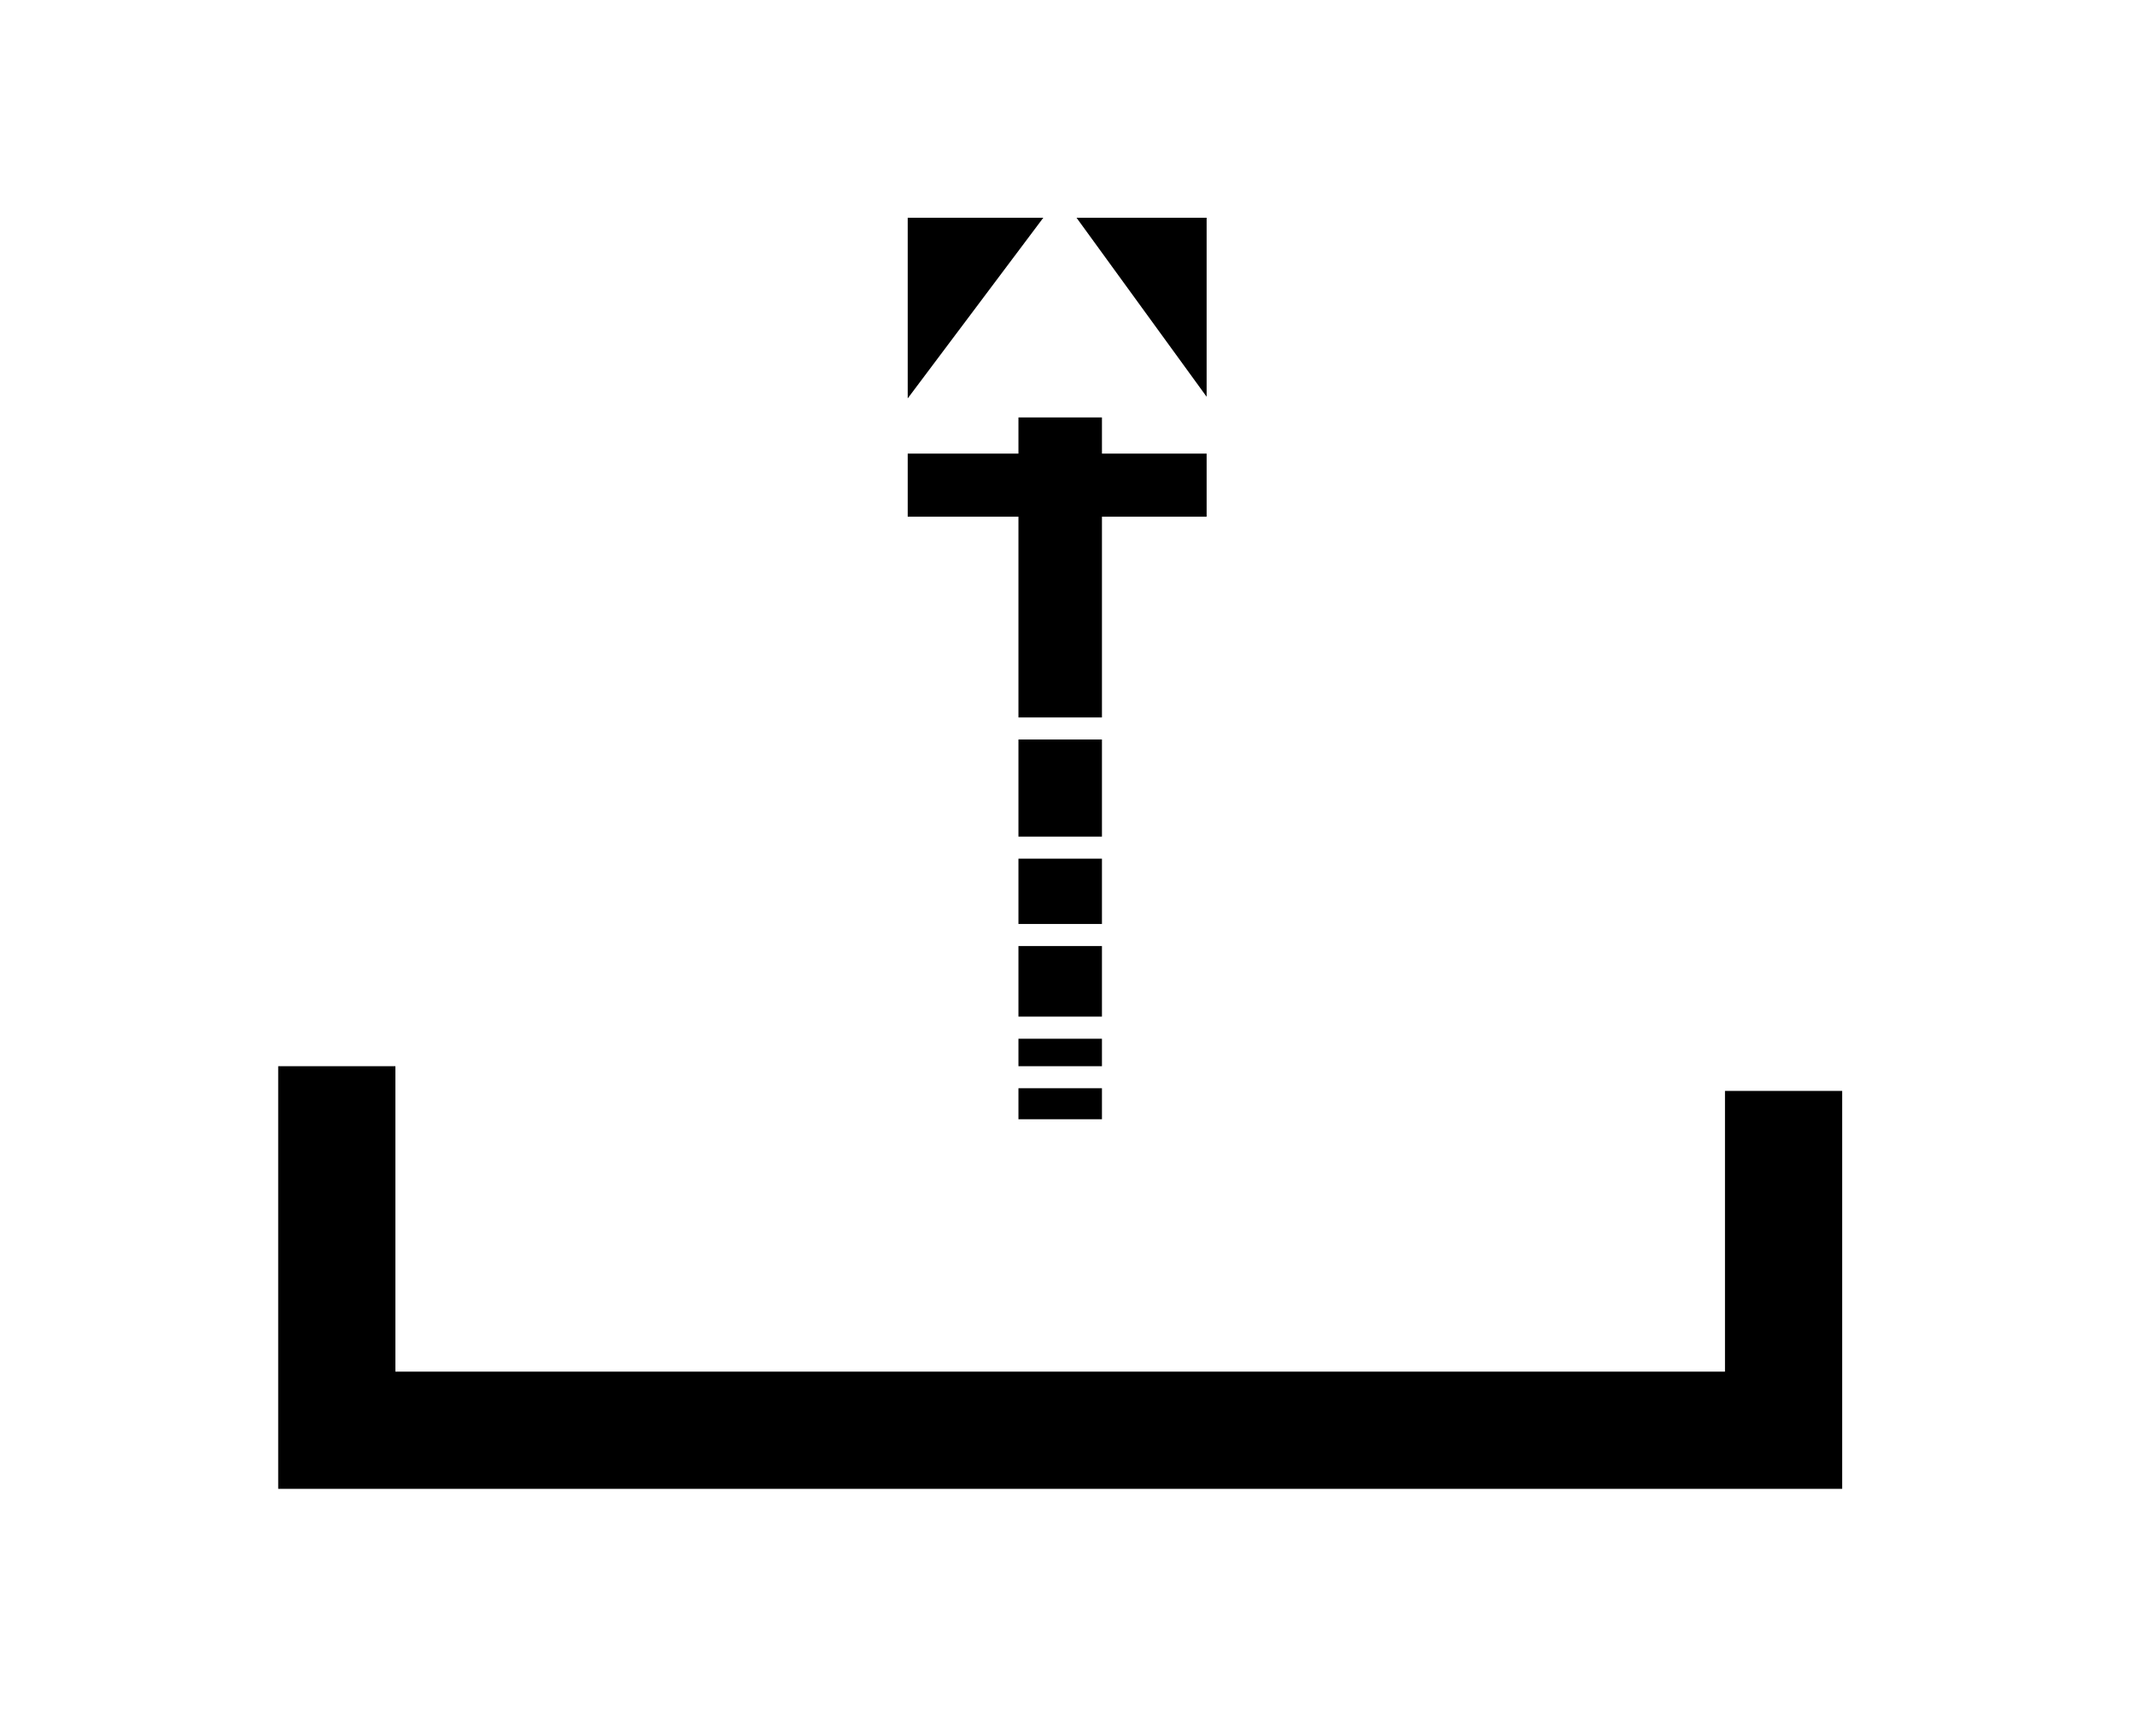 <?xml version="1.0" ?>
<svg xmlns="http://www.w3.org/2000/svg" xmlns:ev="http://www.w3.org/2001/xml-events" xmlns:xlink="http://www.w3.org/1999/xlink" baseProfile="full" enable-background="new 0 0 100 100" height="488px" version="1.1" viewBox="0 0 100 100" width="600px" x="0px" xml:space="preserve" y="0px">
	<defs/>
	<path d="M 94.613,85.748 L 4.545,85.748 L 4.545,61.407 L 11.295,61.407 L 11.295,78.998 L 87.863,78.998 L 87.863,62.83 L 94.613,62.83 L 94.613,85.748" fill="#000000" points="94.613,85.748 4.545,85.748 4.545,61.407 11.295,61.407 11.295,78.998 87.863,78.998 87.863,62.83   94.613,62.83 "/>
	<path d="M 58.012,22.851 L 58.012,12.541 L 50.52,12.541 L 58.012,22.851" fill="#000000" points="58.012,22.851 58.012,12.541 50.52,12.541 "/>
	<path d="M 48.607,12.541 L 40.798,12.541 L 40.798,22.945 L 48.607,12.541" fill="#000000" points="48.607,12.541 40.798,12.541 40.798,22.945 "/>
	<path d="M 47.175,42.591 L 51.984,42.591 L 51.984,48.184 L 47.175,48.184 L 47.175,42.591" fill="#000000" height="5.593" width="4.809" x="47.175" y="42.591"/>
	<path d="M 47.175,49.454 L 51.984,49.454 L 51.984,53.216 L 47.175,53.216 L 47.175,49.454" fill="#000000" height="3.762" width="4.809" x="47.175" y="49.454"/>
	<path d="M 47.175,24.042 L 51.984,24.042 L 51.984,41.321 L 47.175,41.321 L 47.175,24.042" fill="#000000" height="17.279" width="4.809" x="47.175" y="24.042"/>
	<path d="M 47.175,54.486 L 51.984,54.486 L 51.984,58.55 L 47.175,58.55 L 47.175,54.486" fill="#000000" height="4.064" width="4.809" x="47.175" y="54.486"/>
	<path d="M 47.175,62.676 L 51.984,62.676 L 51.984,64.462 L 47.175,64.462 L 47.175,62.676" fill="#000000" height="1.786" width="4.809" x="47.175" y="62.676"/>
	<path d="M 47.175,59.825 L 51.984,59.825 L 51.984,61.407 L 47.175,61.407 L 47.175,59.825" fill="#000000" height="1.582" width="4.809" x="47.175" y="59.825"/>
	<path d="M 40.798,26.125 L 58.012,26.125 L 58.012,29.759 L 40.798,29.759 L 40.798,26.125" fill="#000000" height="3.634" width="17.214" x="40.798" y="26.125"/>
</svg>
